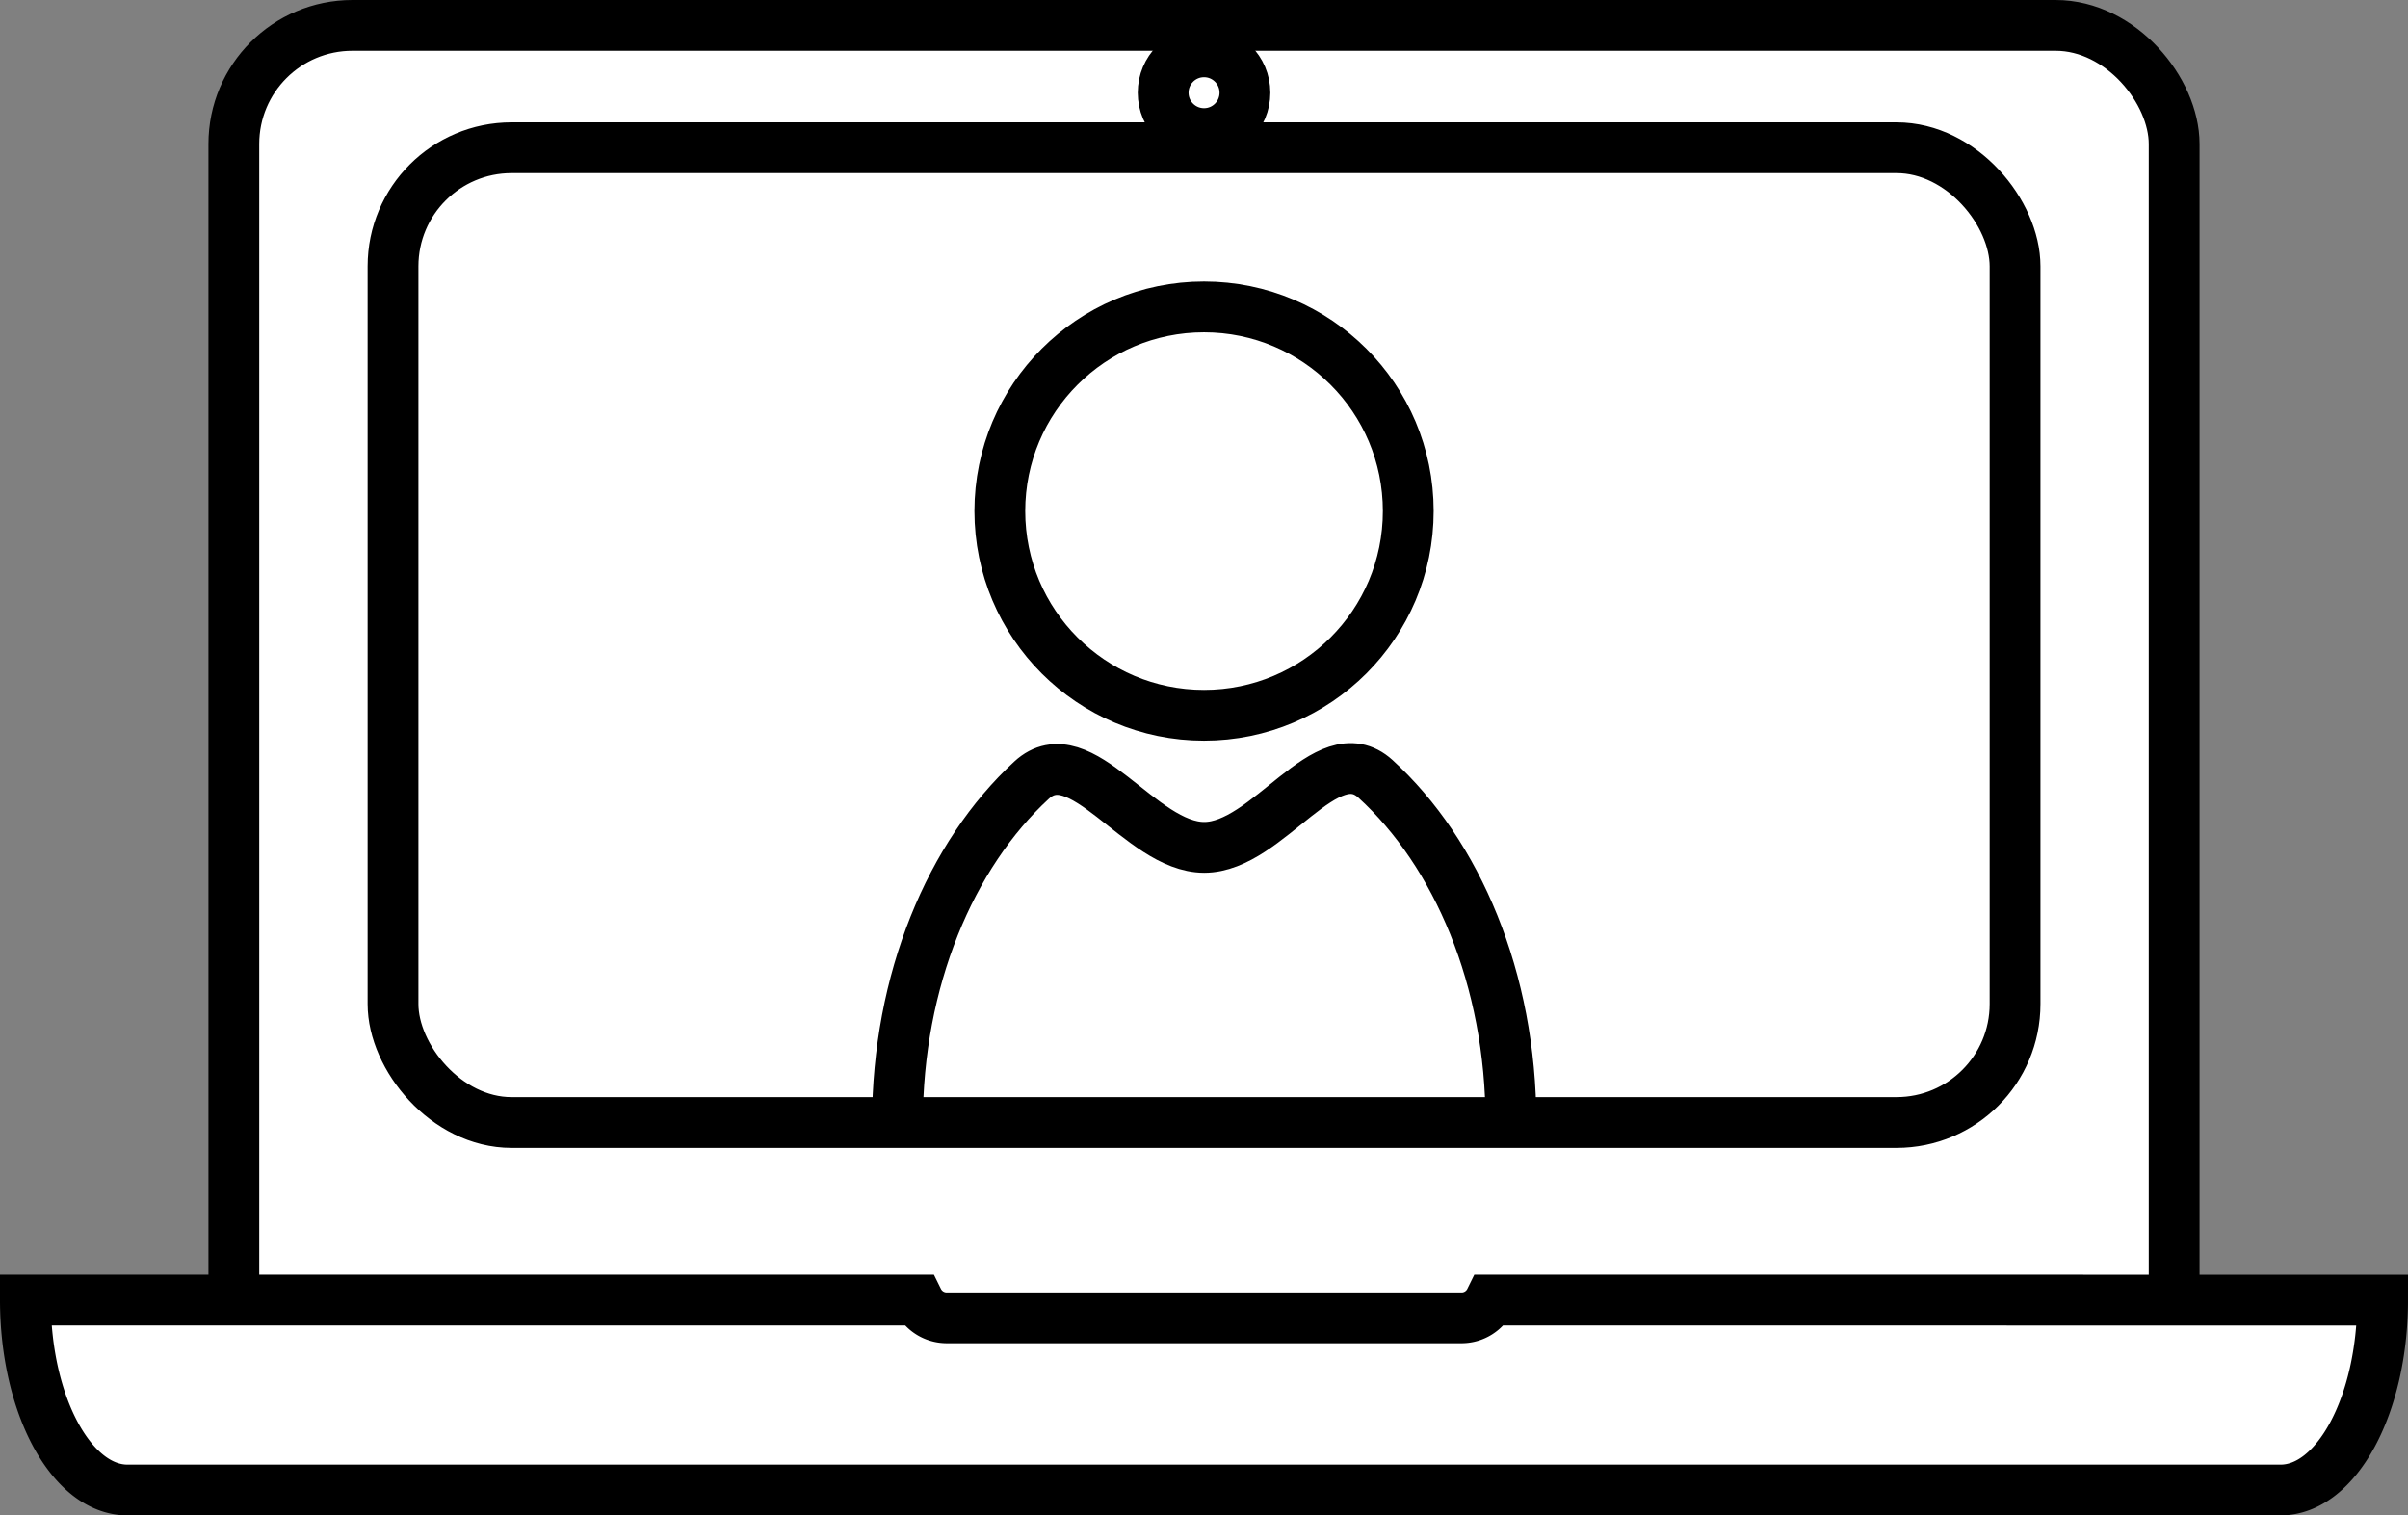 <svg xmlns="http://www.w3.org/2000/svg" viewBox="0 0 284.41 178.99"><rect x="0" y="0" width="284.41" height="178.99" fill="#808080" stroke="none"/><defs><style>.cls-1{fill:#fff;}.cls-1,.cls-2{stroke:#000;stroke-miterlimit:10;stroke-width:6px;}.cls-2{fill:none;}</style></defs><g id="Layer_2" data-name="Layer 2"><g id="Layer_1-2" data-name="Layer 1"><rect class="cls-1" x="27.62" y="3" width="229.17" height="162.99" rx="14"/><rect class="cls-1" x="46.42" y="17.45" width="191.58" height="115.14" rx="14"/><circle class="cls-1" cx="142.21" cy="60.37" r="24.12"/><path class="cls-2" d="M106,132.59c0-16.8,6.28-31.63,15.83-40.43,5.81-5.36,12.83,7.93,20.4,7.93S156.68,86.75,162.46,92c9.64,8.79,16,23.68,16,40.56"/><circle class="cls-1" cx="142.21" cy="10.95" r="4.83"/><path class="cls-1" d="M176,153.56a3.76,3.76,0,0,1-3.3,2.1H111.75a3.77,3.77,0,0,1-3.31-2.1H3C3,165.9,8.43,176,15.06,176H269.35c6.64,0,12.06-10.09,12.06-22.43Z"/></g></g></svg>